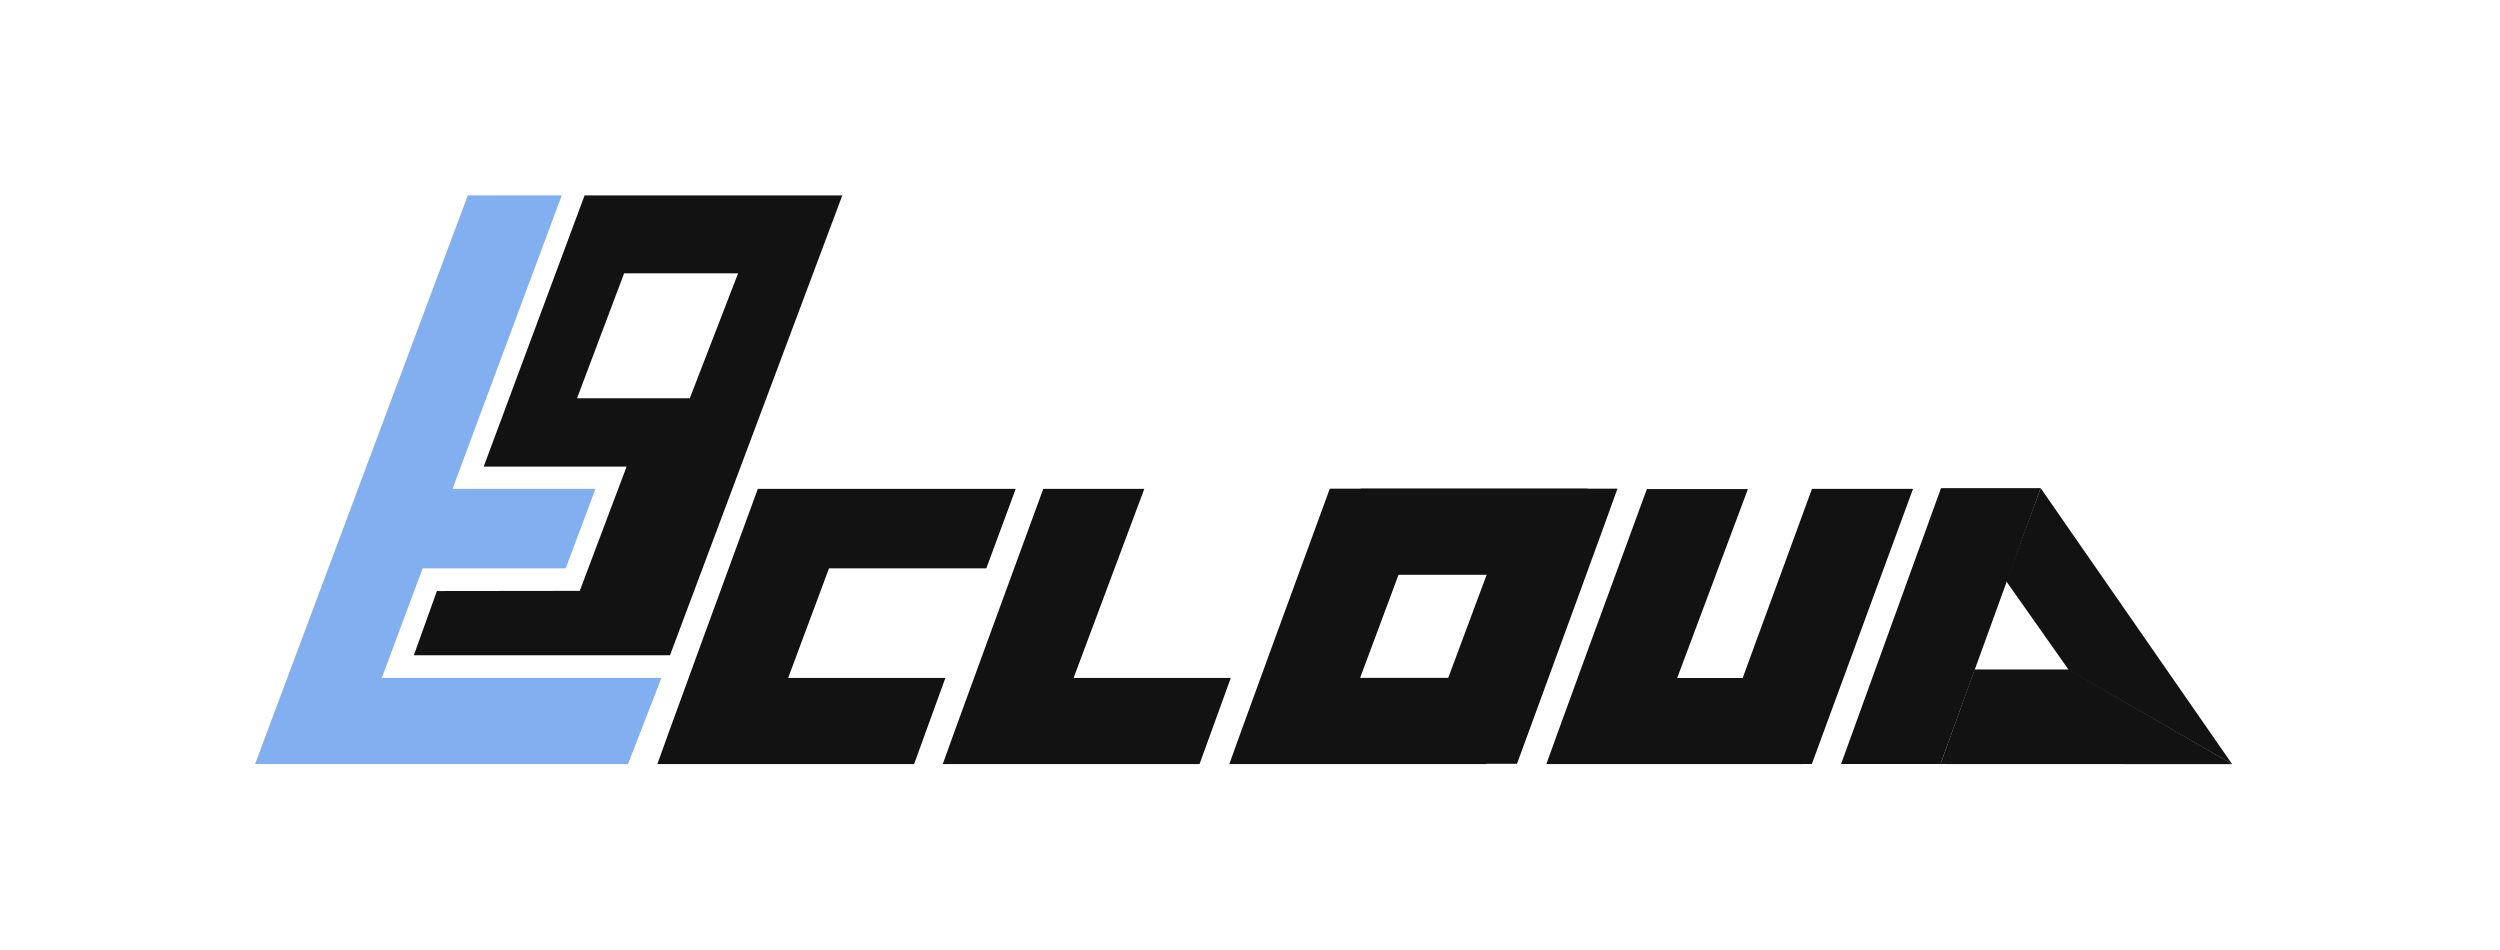 <svg width="3359" height="1276" viewBox="0 0 3359 1276" fill="none" xmlns="http://www.w3.org/2000/svg">
<path fill-rule="evenodd" clip-rule="evenodd" d="M608.001 656.837H800.027L760.098 763.613H567.857L512.98 910.846H888.724L843.79 1026.56C509.746 1026.56 342.724 1026.56 342.724 1026.56C342.724 1026.56 438.002 771.893 628.559 262.56H754.73L608.001 656.837Z" fill="#82AFF0"/>
<path fill-rule="evenodd" clip-rule="evenodd" d="M1154 656.837H1364.72L1325.22 763.613H1113.86L1058.98 910.847H1270.22L1228.22 1026.56C894.178 1026.56 883.223 1026.56 883.223 1026.56C883.223 1026.56 883.223 1025.06 1018.22 656.837H1154Z" fill="#121212"/>
<path fill-rule="evenodd" clip-rule="evenodd" d="M1922.5 656.556H2133.22L2093.72 763.413H1882.36L1827.48 910.758H2038.72L1996.72 1026.56C1662.68 1026.56 1651.72 1026.56 1651.72 1026.56C1651.72 1026.56 1651.72 1025.06 1786.72 656.556H1922.5Z" fill="#121212"/>
<path fill-rule="evenodd" clip-rule="evenodd" d="M1902.45 1026.28H1691.72L1731.22 919.507H1942.59L1997.47 772.273H1786.22L1828.22 656.56C2162.27 656.56 2173.22 656.56 2173.22 656.56C2173.22 656.56 2173.22 658.06 2038.22 1026.28H1902.45Z" fill="#121212"/>
<path fill-rule="evenodd" clip-rule="evenodd" d="M1537.5 656.837L1442.48 910.847H1653.72L1611.72 1026.56C1277.68 1026.56 1266.72 1026.56 1266.72 1026.56C1266.72 1026.56 1266.72 1025.06 1401.72 656.837H1537.5Z" fill="#121212"/>
<path fill-rule="evenodd" clip-rule="evenodd" d="M2570.35 656.837L2434.41 1026.53C2100.37 1026.53 2299.57 1026.28 2299.57 1026.28C2299.57 1026.28 2299.57 1024.78 2434.57 656.837H2570.35Z" fill="#121212"/>
<path fill-rule="evenodd" clip-rule="evenodd" d="M2348.5 657.114L2253.48 910.933H2464.72L2422.72 1026.56C2088.68 1026.56 2077.72 1026.56 2077.72 1026.56C2077.72 1026.56 2077.72 1025.06 2212.72 657.114H2348.5Z" fill="#121212"/>
<path fill-rule="evenodd" clip-rule="evenodd" d="M649.892 626.921L785.465 262.56H1131.72L960.635 719.145L900.188 880.457H556.018L587.033 794.125L778.967 793.889L841.905 626.921H649.892ZM991.714 367.244H838.546L775.314 535.085H926.813L991.714 367.244Z" fill="#121212"/>
<path fill-rule="evenodd" clip-rule="evenodd" d="M2741.84 655.851L2607.24 1026.55C2273.2 1026.55 2473.66 1026.55 2473.66 1026.55L2607.95 655.851H2741.84Z" fill="#121212"/>
<path d="M2695.55 780.887L2741.84 655.848L2999.1 1026.7L2779.78 900.436L2695.55 780.887Z" fill="#121212"/>
<path d="M2653.15 899.471L2607.23 1026.55L2999.28 1026.7L2779.42 899.471L2653.15 899.471Z" fill="#121212"/>
</svg>
